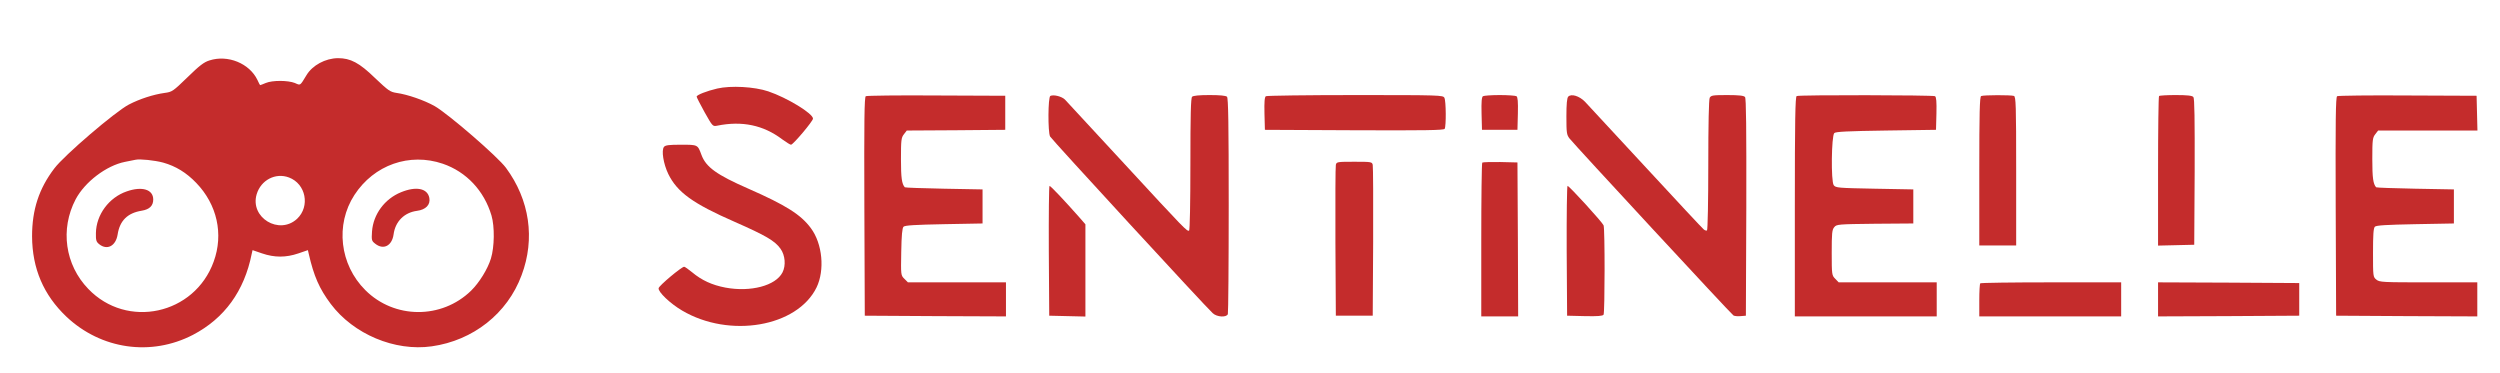 <?xml version="1.0" standalone="no"?>
<!DOCTYPE svg PUBLIC "-//W3C//DTD SVG 20010904//EN"
 "http://www.w3.org/TR/2001/REC-SVG-20010904/DTD/svg10.dtd">
<svg version="1.0" xmlns="http://www.w3.org/2000/svg"
 width="1762pt" height="263pt" viewBox="0 0 1762 263"
 preserveAspectRatio="xMidYMid meet">

<g transform="translate(0,263) scale(0.1,-0.1)"
fill="#C42C2C" stroke="none">
<path d="M1476 2204 c-39 -12 -71 -37 -155 -119 -102 -99 -108 -103 -161 -110
-79 -11 -175 -42 -252 -82 -96 -50 -457 -359 -525 -450 -109 -143 -157 -292
-157 -478 1 -228 81 -414 242 -567 245 -231 597 -281 892 -128 222 116 362
309 414 571 l6 26 67 -23 c88 -30 168 -30 256 0 l67 23 6 -26 c36 -158 75
-246 155 -353 160 -213 451 -336 712 -299 291 41 533 231 633 501 97 257 57
531 -110 757 -58 79 -410 383 -504 436 -74 41 -189 81 -267 92 -46 7 -58 16
-152 105 -111 108 -173 140 -261 140 -89 -1 -180 -50 -222 -120 -47 -77 -41
-73 -82 -55 -48 19 -158 20 -205 0 -19 -8 -37 -15 -39 -15 -2 0 -11 16 -20 37
-56 116 -208 179 -338 137z m-326 -720 c89 -25 164 -71 233 -143 147 -152 194
-361 123 -555 -135 -374 -611 -477 -884 -192 -164 170 -199 421 -89 631 65
123 217 238 347 264 30 6 64 13 75 15 32 7 135 -4 195 -20z m1971 -8 c166 -57
291 -190 343 -365 23 -78 21 -222 -4 -303 -23 -75 -82 -170 -140 -227 -208
-202 -541 -200 -745 4 -181 180 -213 462 -77 671 138 212 388 300 623 220z
m-1084 -97 c119 -45 150 -203 57 -291 -126 -117 -334 8 -285 173 30 100 133
154 228 118z"/>
<path d="M893 1281 c-125 -43 -215 -164 -217 -294 -1 -50 2 -61 23 -78 56 -45
117 -13 130 68 15 98 70 152 170 168 55 9 81 35 81 79 0 71 -79 95 -187 57z"/>
<path d="M2826 1275 c-115 -47 -195 -155 -204 -276 -4 -62 -3 -67 23 -87 58
-46 118 -14 129 66 12 91 75 154 165 166 62 8 96 43 87 91 -13 68 -93 84 -200
40z"/>
<path d="M5055 2006 c-73 -17 -145 -45 -145 -57 0 -5 25 -54 56 -110 56 -99
57 -101 88 -95 176 36 327 4 459 -96 29 -21 56 -38 62 -38 15 0 155 166 155
184 0 36 -182 147 -315 192 -98 33 -264 42 -360 20z"/>
<path d="M6102 1952 c-10 -7 -12 -169 -10 -778 l3 -769 498 -3 497 -2 0 120 0
120 -345 0 -346 0 -25 25 c-25 25 -25 26 -22 190 2 118 7 168 16 177 10 10 81
14 285 18 l272 5 0 120 0 120 -272 5 c-149 3 -273 7 -276 10 -21 24 -27 65
-27 198 0 136 2 152 21 176 l20 26 347 2 347 3 0 120 0 120 -485 2 c-267 2
-491 -1 -498 -5z"/>
<path d="M7403 1954 c-17 -7 -18 -256 -2 -286 11 -21 1096 -1200 1146 -1245
29 -28 97 -32 107 -7 3 9 6 354 6 768 0 572 -3 755 -12 764 -8 8 -50 12 -123
12 -73 0 -115 -4 -123 -12 -9 -9 -12 -128 -12 -474 0 -274 -4 -465 -9 -469
-14 -8 -27 5 -456 470 -219 237 -407 440 -419 453 -22 22 -79 37 -103 26z"/>
<path d="M8922 1952 c-9 -6 -12 -38 -10 -123 l3 -114 629 -3 c497 -2 631 0
638 10 11 19 10 196 -2 219 -10 18 -28 19 -628 19 -339 0 -623 -4 -630 -8z"/>
<path d="M10452 1952 c-9 -6 -12 -38 -10 -123 l3 -114 125 0 125 0 3 114 c2
85 -1 117 -10 123 -7 4 -60 8 -118 8 -58 0 -111 -4 -118 -8z"/>
<path d="M11053 1949 c-9 -9 -13 -52 -13 -140 0 -116 2 -129 22 -155 36 -46
1140 -1238 1155 -1247 7 -5 30 -7 51 -5 l37 3 3 764 c1 556 -1 768 -9 777 -8
10 -41 14 -125 14 -102 0 -114 -2 -124 -19 -6 -13 -10 -180 -10 -475 0 -250
-4 -457 -9 -460 -4 -3 -15 0 -23 7 -9 7 -192 203 -408 437 -216 234 -409 442
-429 463 -40 41 -97 58 -118 36z"/>
<path d="M12663 1953 c-10 -4 -13 -169 -13 -779 l0 -774 500 0 500 0 0 120 0
120 -345 0 -346 0 -24 25 c-24 24 -25 28 -25 183 0 137 2 163 18 181 16 20 26
21 287 24 l270 2 0 120 0 120 -273 5 c-259 5 -274 6 -288 25 -20 27 -16 347 4
367 10 10 95 14 365 18 l352 5 3 114 c2 85 -1 117 -10 123 -14 8 -954 10 -975
1z"/>
<path d="M13963 1953 c-10 -4 -13 -119 -13 -529 l0 -524 130 0 130 0 0 524 c0
468 -2 525 -16 530 -19 7 -213 7 -231 -1z"/>
<path d="M15217 1953 c-4 -3 -7 -242 -7 -530 l0 -524 128 3 127 3 3 514 c1
371 -1 518 -9 527 -8 10 -41 14 -124 14 -61 0 -115 -3 -118 -7z"/>
<path d="M16472 1952 c-10 -7 -12 -169 -10 -778 l3 -769 498 -3 497 -2 0 120
0 120 -344 0 c-324 0 -345 1 -367 19 -24 19 -24 23 -24 190 0 126 3 173 13
183 10 10 81 14 285 18 l272 5 0 120 0 120 -272 5 c-149 3 -273 7 -276 10 -21
24 -27 65 -27 198 0 136 2 152 21 176 l20 26 350 0 350 0 -3 123 -3 122 -485
2 c-267 2 -491 -1 -498 -5z"/>
<path d="M4680 1595 c-20 -24 -4 -121 30 -191 63 -129 174 -209 469 -338 218
-96 282 -133 322 -189 33 -46 39 -118 14 -167 -48 -94 -225 -140 -402 -107
-95 18 -168 52 -235 108 -26 21 -51 39 -56 39 -18 0 -177 -133 -180 -151 -5
-26 82 -109 166 -158 334 -197 811 -115 947 163 59 122 42 308 -40 418 -70 95
-176 162 -440 278 -224 98 -299 152 -331 238 -27 73 -25 72 -144 72 -84 0
-110 -3 -120 -15z"/>
<path d="M9415 1468 c-3 -13 -4 -257 -3 -543 l3 -520 130 0 130 0 3 520 c1
286 0 530 -3 543 -5 21 -9 22 -130 22 -121 0 -125 -1 -130 -22z"/>
<path d="M10447 1484 c-4 -4 -7 -250 -7 -546 l0 -538 130 0 130 0 -2 543 -3
542 -121 3 c-66 1 -123 -1 -127 -4z"/>
<path d="M7392 863 l3 -458 128 -3 127 -3 0 325 0 325 -47 54 c-102 115 -198
217 -206 217 -4 0 -6 -206 -5 -457z"/>
<path d="M11042 863 l3 -458 124 -3 c93 -2 126 1 133 10 9 16 10 606 0 630 -9
22 -242 278 -254 278 -4 0 -7 -206 -6 -457z"/>
<path d="M13957 633 c-4 -3 -7 -57 -7 -120 l0 -113 500 0 500 0 0 120 0 120
-493 0 c-272 0 -497 -3 -500 -7z"/>
<path d="M15210 520 l0 -120 498 2 497 3 0 115 0 115 -497 3 -498 2 0 -120z"/>
</g>
</svg>

